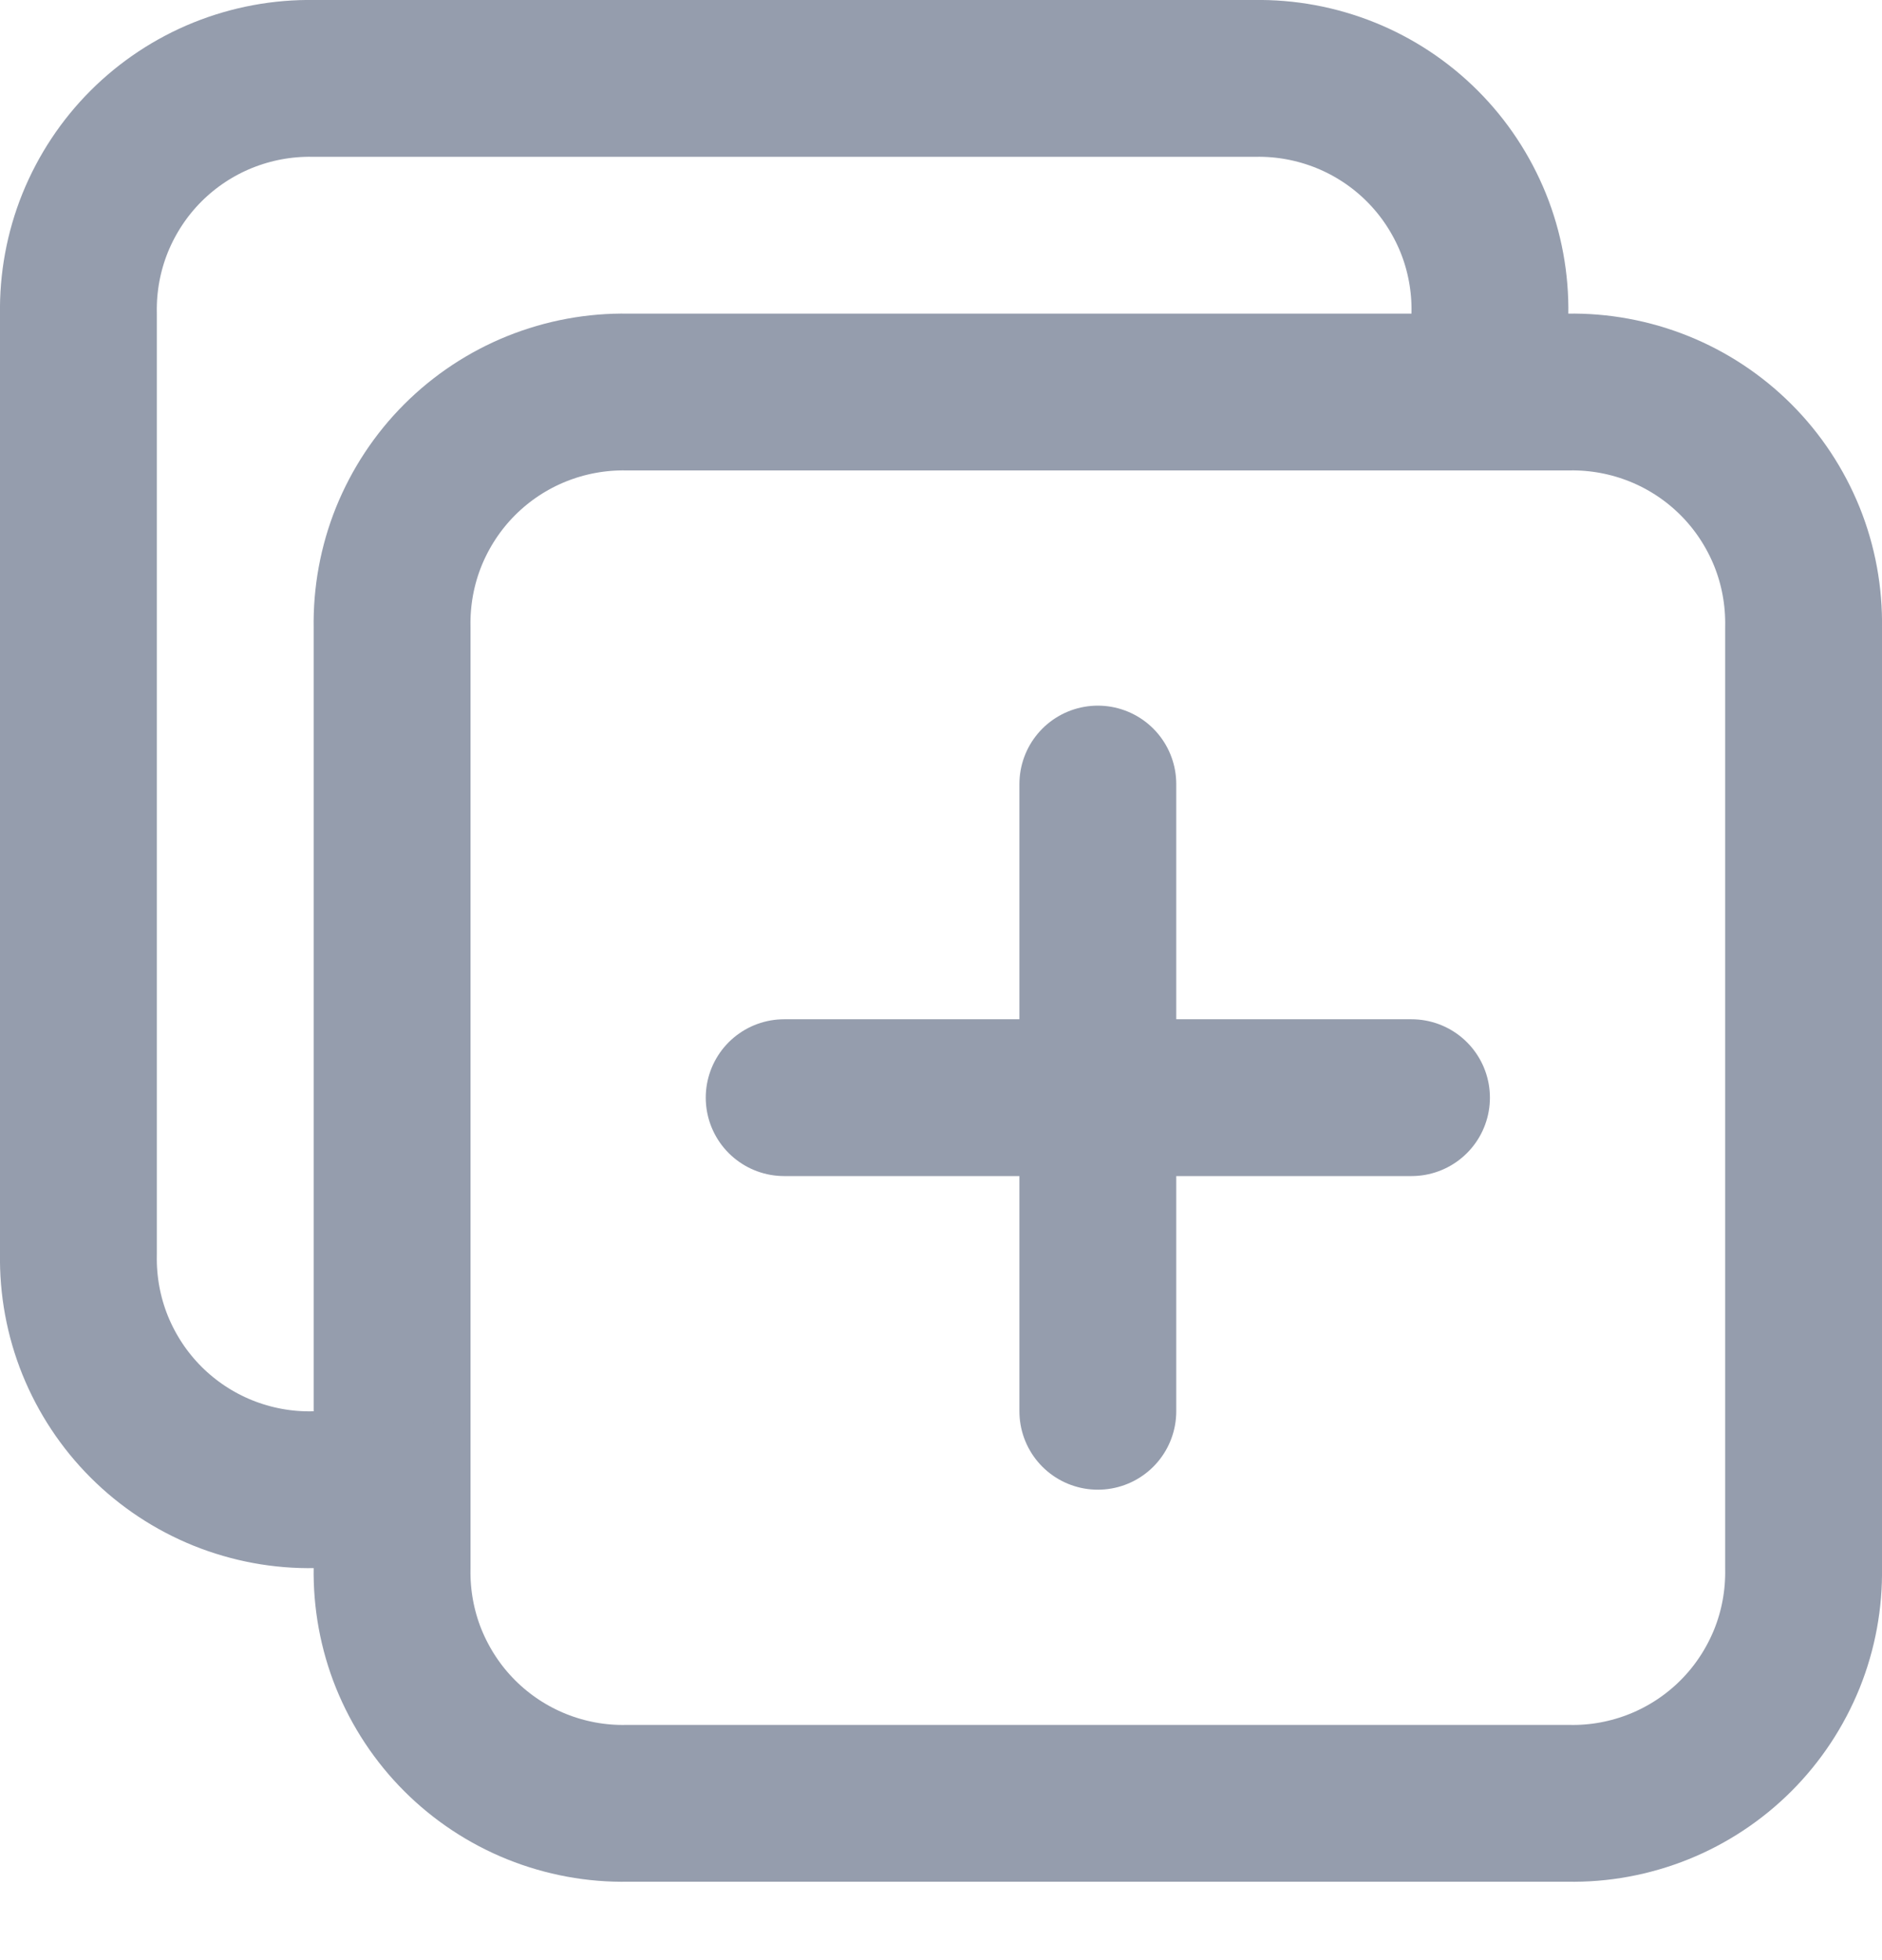 <svg width="24" height="25" viewBox="0 0 24 25" fill="none" xmlns="http://www.w3.org/2000/svg">
<path d="M5 20C4.993 20.396 5.065 20.79 5.213 21.157C5.362 21.524 5.582 21.858 5.862 22.138C6.142 22.418 6.476 22.639 6.843 22.787C7.211 22.935 7.604 23.008 8 23H20C20.396 23.008 20.789 22.935 21.157 22.787C21.524 22.639 21.858 22.418 22.138 22.138C22.418 21.858 22.638 21.524 22.787 21.157C22.935 20.79 23.007 20.396 23 20V8.001C23.007 7.605 22.935 7.211 22.787 6.844C22.638 6.477 22.418 6.143 22.138 5.863C21.858 5.583 21.524 5.362 21.157 5.214C20.789 5.066 20.396 4.993 20 5H8C7.604 4.993 7.211 5.066 6.843 5.214C6.476 5.362 6.142 5.583 5.862 5.863C5.582 6.143 5.362 6.477 5.213 6.844C5.065 7.211 4.993 7.605 5 8.001V20Z" stroke="#959DAD" stroke-width="2" stroke-miterlimit="10" stroke-linecap="round" stroke-linejoin="round"/>
<path d="M19 5V4C19.007 3.605 18.935 3.211 18.787 2.844C18.638 2.477 18.418 2.143 18.138 1.863C17.858 1.583 17.524 1.362 17.157 1.214C16.789 1.066 16.396 0.993 16 1H4C3.604 0.993 3.211 1.066 2.843 1.214C2.476 1.362 2.142 1.583 1.862 1.863C1.582 2.143 1.362 2.477 1.213 2.844C1.065 3.211 0.993 3.605 1 4V16C0.993 16.396 1.065 16.79 1.213 17.157C1.362 17.524 1.582 17.858 1.862 18.138C2.142 18.418 2.476 18.639 2.843 18.787C3.211 18.935 3.604 19.008 4 19H5" stroke="#959DAD" stroke-width="2" stroke-miterlimit="10" stroke-linecap="round" stroke-linejoin="round"/>
<path d="M14 10V18" stroke="#959DAD" stroke-width="2" stroke-miterlimit="10" stroke-linecap="round" stroke-linejoin="round"/>
<path d="M18 14H10" stroke="#959DAD" stroke-width="2" stroke-miterlimit="10" stroke-linecap="round" stroke-linejoin="round"/>
</svg>
